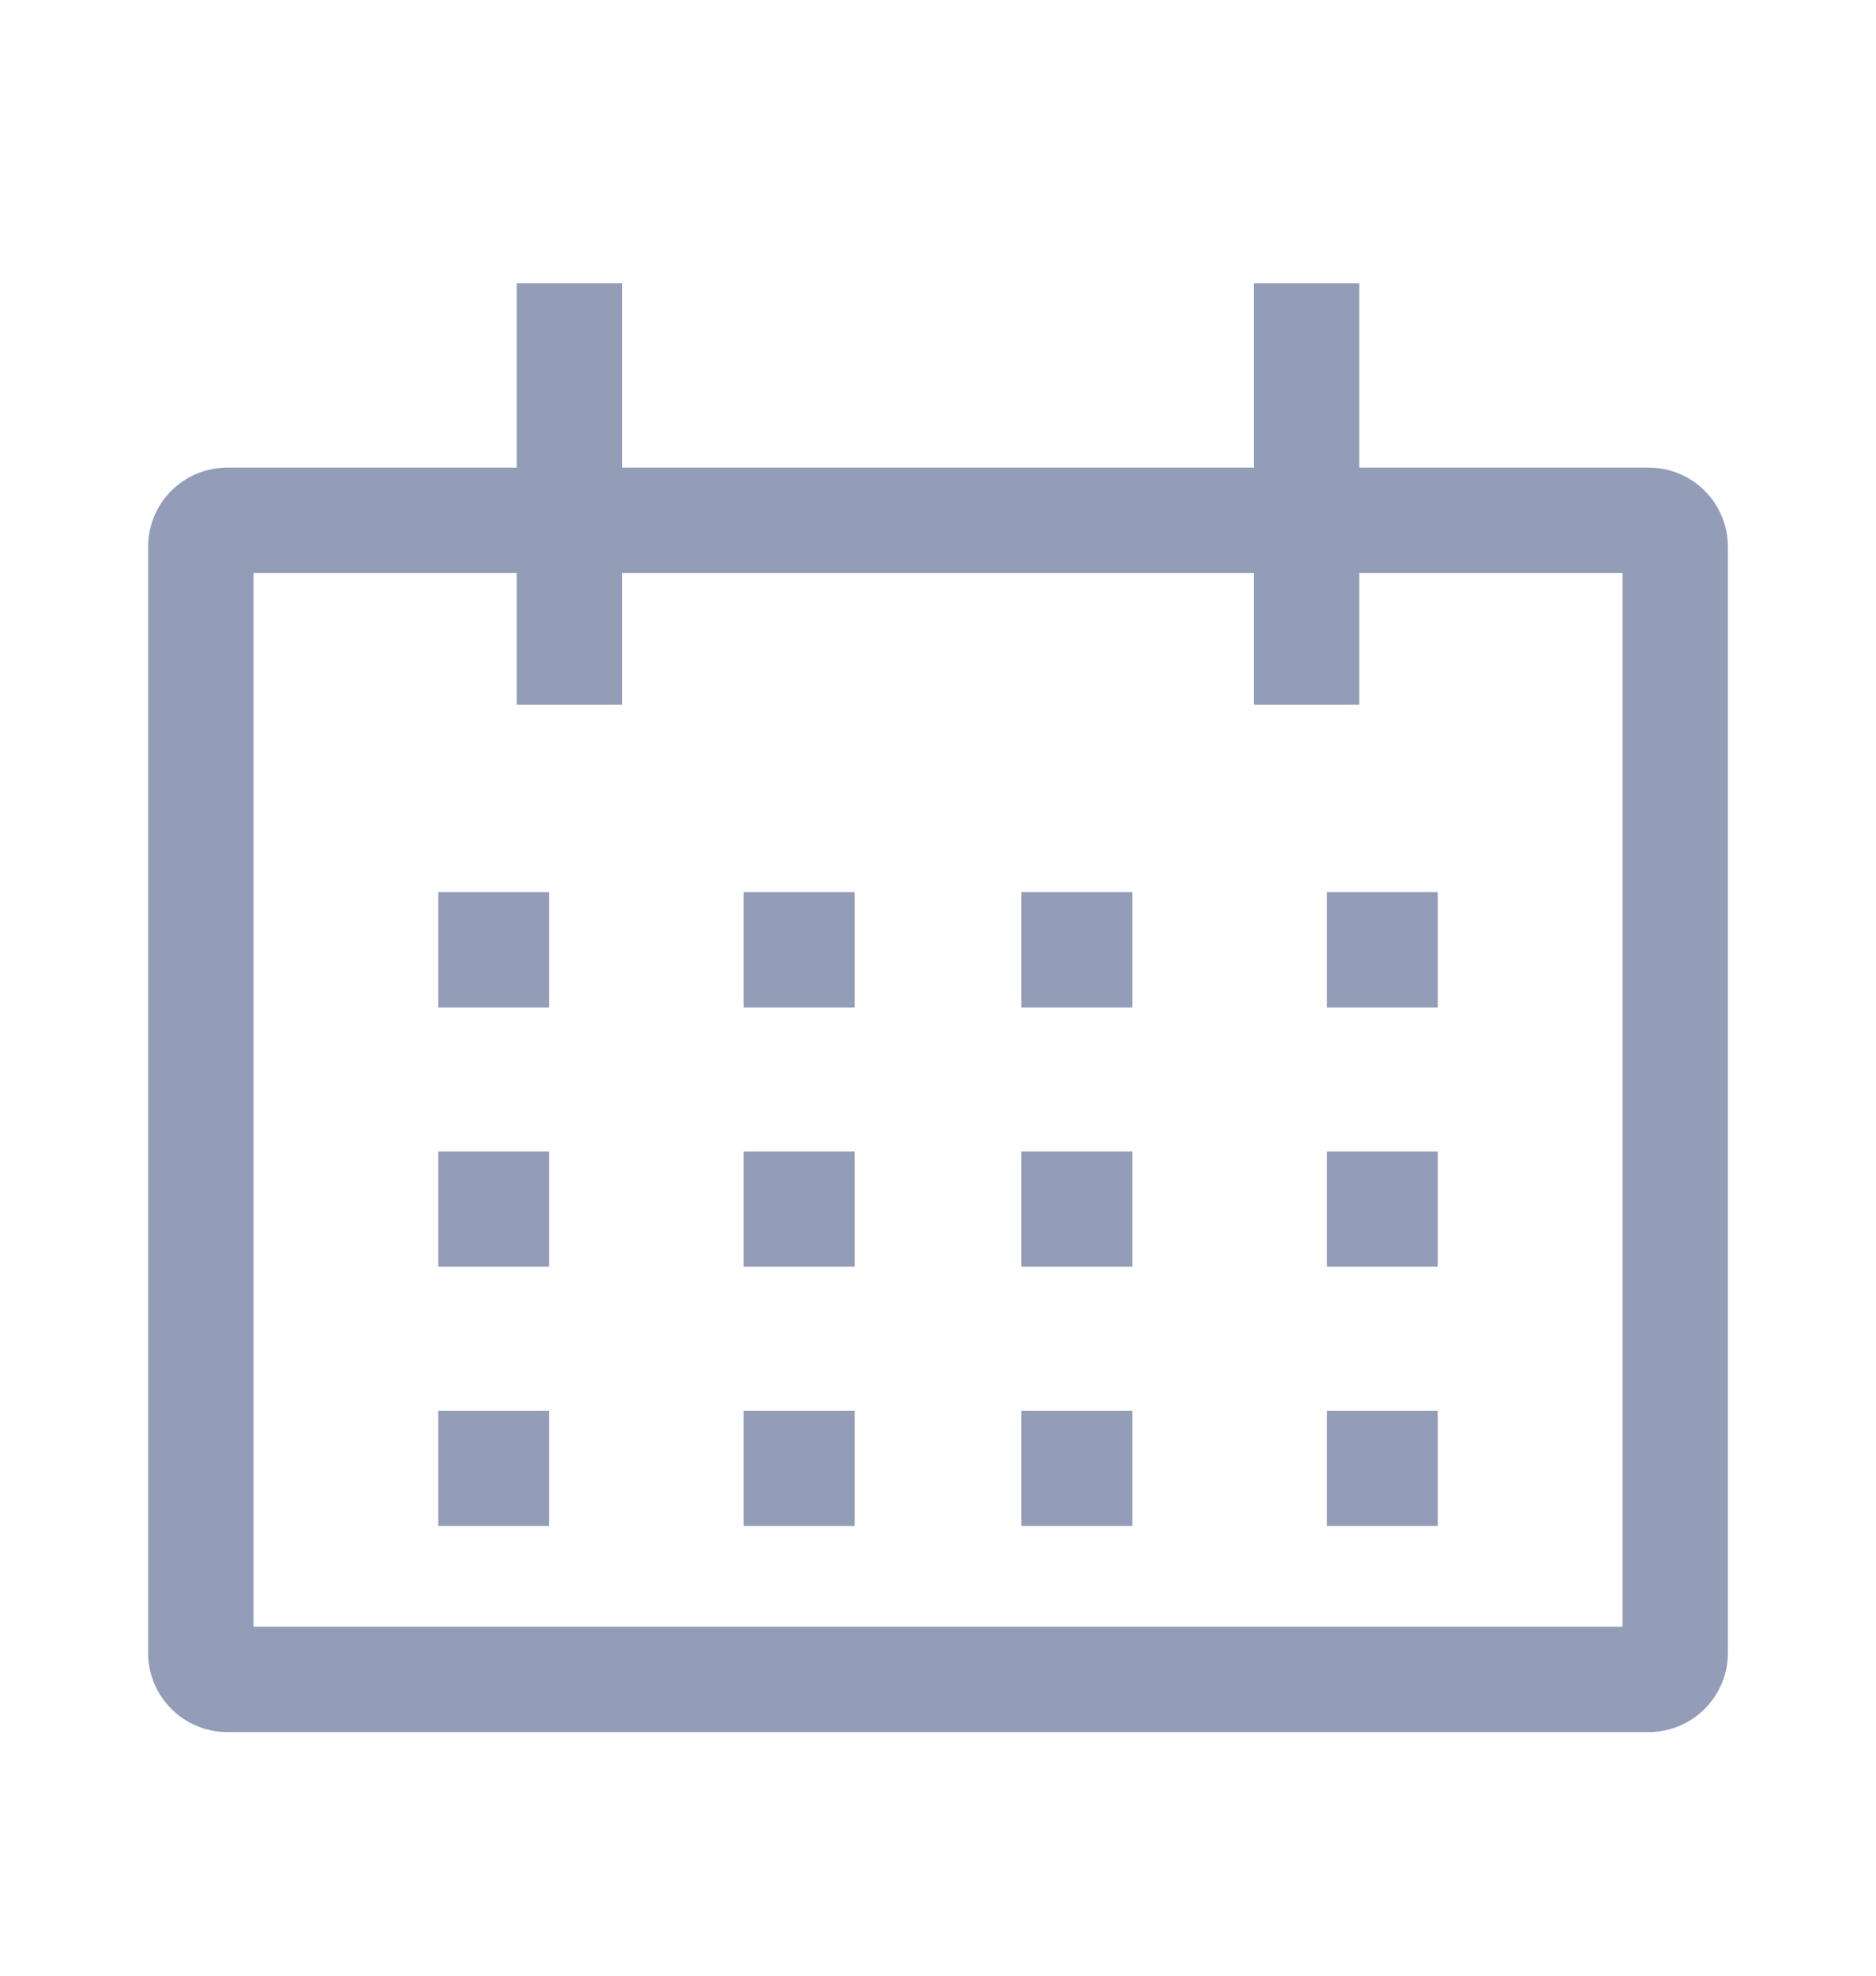 <svg  viewBox="0 0 19 20" fill="none" xmlns="http://www.w3.org/2000/svg">
<path d="M16.7 4.734H13.767V2.867H12.7V4.734H6.3V2.867H5.233V4.734H2.3C2.088 4.734 1.885 4.818 1.735 4.968C1.585 5.118 1.5 5.322 1.5 5.534V16.734C1.5 16.946 1.585 17.149 1.735 17.299C1.885 17.449 2.088 17.534 2.3 17.534H16.7C16.912 17.534 17.115 17.449 17.265 17.299C17.415 17.149 17.5 16.946 17.5 16.734V5.534C17.5 5.322 17.415 5.118 17.265 4.968C17.115 4.818 16.912 4.734 16.7 4.734ZM16.433 16.467H2.567V5.801H5.233V7.134H6.3V5.801H12.7V7.134H13.767V5.801H16.433V16.467Z" fill="#949DB7"/>
<path d="M4.438 9.031H5.562V10.198H4.438V9.031ZM7.531 9.031H8.656V10.198H7.531V9.031ZM10.344 9.031H11.469V10.198H10.344V9.031ZM13.438 9.031H14.562V10.198H13.438V9.031ZM4.438 11.656H5.562V12.823H4.438V11.656ZM7.531 11.656H8.656V12.823H7.531V11.656ZM10.344 11.656H11.469V12.823H10.344V11.656ZM13.438 11.656H14.562V12.823H13.438V11.656ZM4.438 14.281H5.562V15.448H4.438V14.281ZM7.531 14.281H8.656V15.448H7.531V14.281ZM10.344 14.281H11.469V15.448H10.344V14.281ZM13.438 14.281H14.562V15.448H13.438V14.281Z" fill="#949DB7"/>
</svg>
